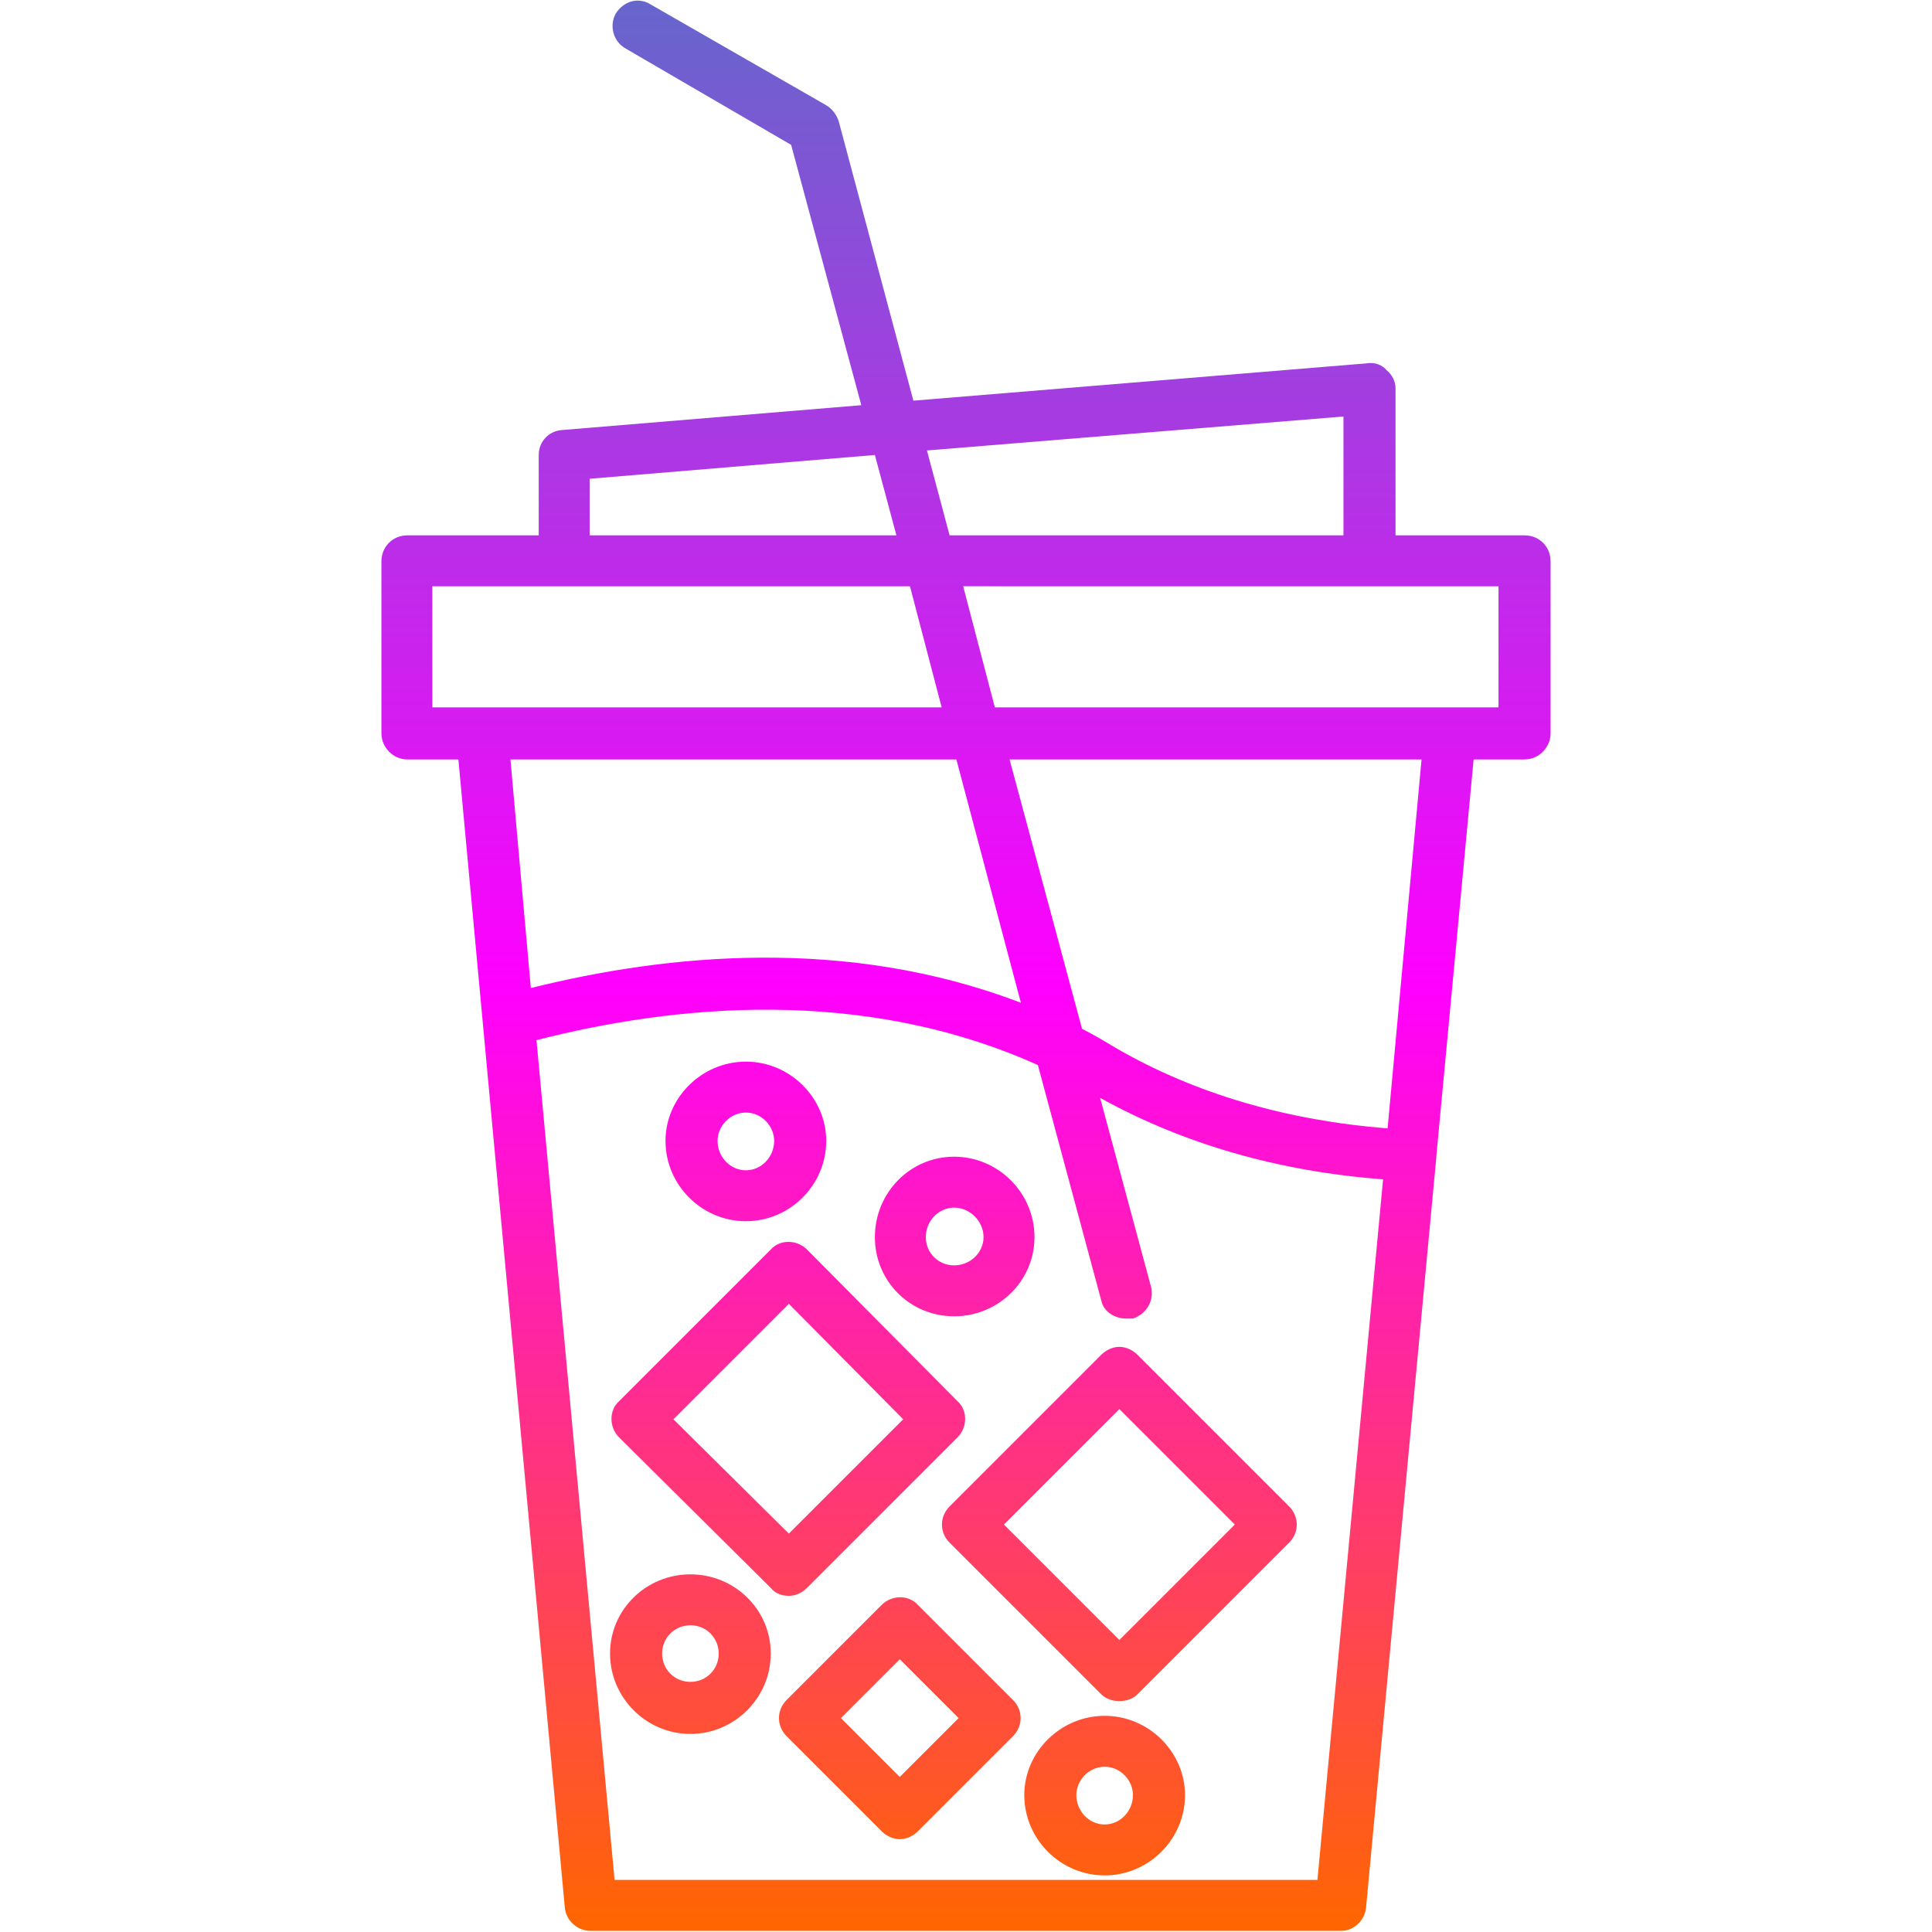 <svg xmlns="http://www.w3.org/2000/svg" version="1.1" xmlns:xlink="http://www.w3.org/1999/xlink" xmlns:svgjs="http://svgjs.com/svgjs" width="512" height="512" x="0" y="0" viewBox="0 0 1707 1707" style="enable-background:new 0 0 512 512" xml:space="preserve"><g><linearGradient id="a" x1="853.327" x2="853.327" y1=".65" y2="1706.01" gradientUnits="userSpaceOnUse"><stop offset="0" stop-color="#66c"></stop><stop offset=".51" stop-color="#f0f"></stop><stop offset="1" stop-color="#f60"></stop></linearGradient><path fill="url(#a)" d="M1185 1706H522c-12 0-22-9-23-21L405 671h-45c-13 0-23-11-23-23V496c0-13 10-23 23-23h116v-71c0-12 9-21 20-22l265-22-62-230-146-85c-11-6-15-20-9-31 7-11 20-15 31-8l155 89c5 3 9 8 11 14l66 247 401-33c6-1 13 1 17 6 5 4 8 10 8 16v130h114c13 0 23 10 23 23v152c0 12-10 23-23 23h-45l-33 351v1l-62 662c-1 12-11 21-22 21zm-575-174c-39 0-71-32-71-71s32-70 71-70 71 31 71 70-32 71-71 71zm0-96c-14 0-25 11-25 25s11 25 25 25 25-11 25-25-11-25-25-25zm366 221c-39 0-71-32-71-71 0-38 32-70 71-70s71 32 71 70c0 39-32 71-71 71zm0-96c-14 0-25 12-25 25 0 14 11 26 25 26s25-12 25-26c0-13-11-25-25-25zm-133-398c-39 0-70-31-70-70s31-71 70-71 71 32 71 71-32 70-71 70zm0-96c-14 0-25 12-25 26s11 25 25 25 26-11 26-25-12-26-26-26zm-184 12c-39 0-71-32-71-71 0-38 32-70 71-70s71 32 71 70c0 39-32 71-71 71zm0-96c-14 0-25 12-25 25 0 14 11 26 25 26s25-12 25-26c0-13-11-25-25-25zm136 642c-6 0-12-3-16-7l-84-84c-9-9-9-23 0-32l84-84c9-9 24-9 32 0l84 84c9 9 9 23 0 32l-84 84c-4 4-10 7-16 7zm-52-107 52 52 52-52-52-52zm246-15c-6 0-12-2-16-6l-134-134c-9-9-9-23 0-32l134-134c4-4 10-7 16-7s12 3 16 7l134 134c9 9 9 23 0 32l-134 134c-4 4-10 6-16 6zm-102-156 102 102 102-102-102-102zm-190 63c-6 0-12-2-16-7l-134-133c-9-9-9-24 0-32l134-134c8-9 23-9 32 0l133 134c9 8 9 23 0 32l-133 133c-5 5-11 7-16 7zm-102-156 102 101 101-101-101-102zm400-89c-10 0-20-6-22-16l-56-208c-156-70-322-53-443-22l69 742h621l58-619c-92-7-176-31-250-72l45 167c3 12-4 24-16 28h-6zm-93-279-57-215H451l18 202c120-30 279-46 433 13zm-70-261-28-107H382v107zm-40-152-19-71-252 21v50zm27-75 20 75h348V368zm32 120 28 107h445V518h-114zm41 153 64 238c10 5 20 11 30 17 71 41 152 64 240 71l30-326z" data-original="url(#a)"></path></g></svg>